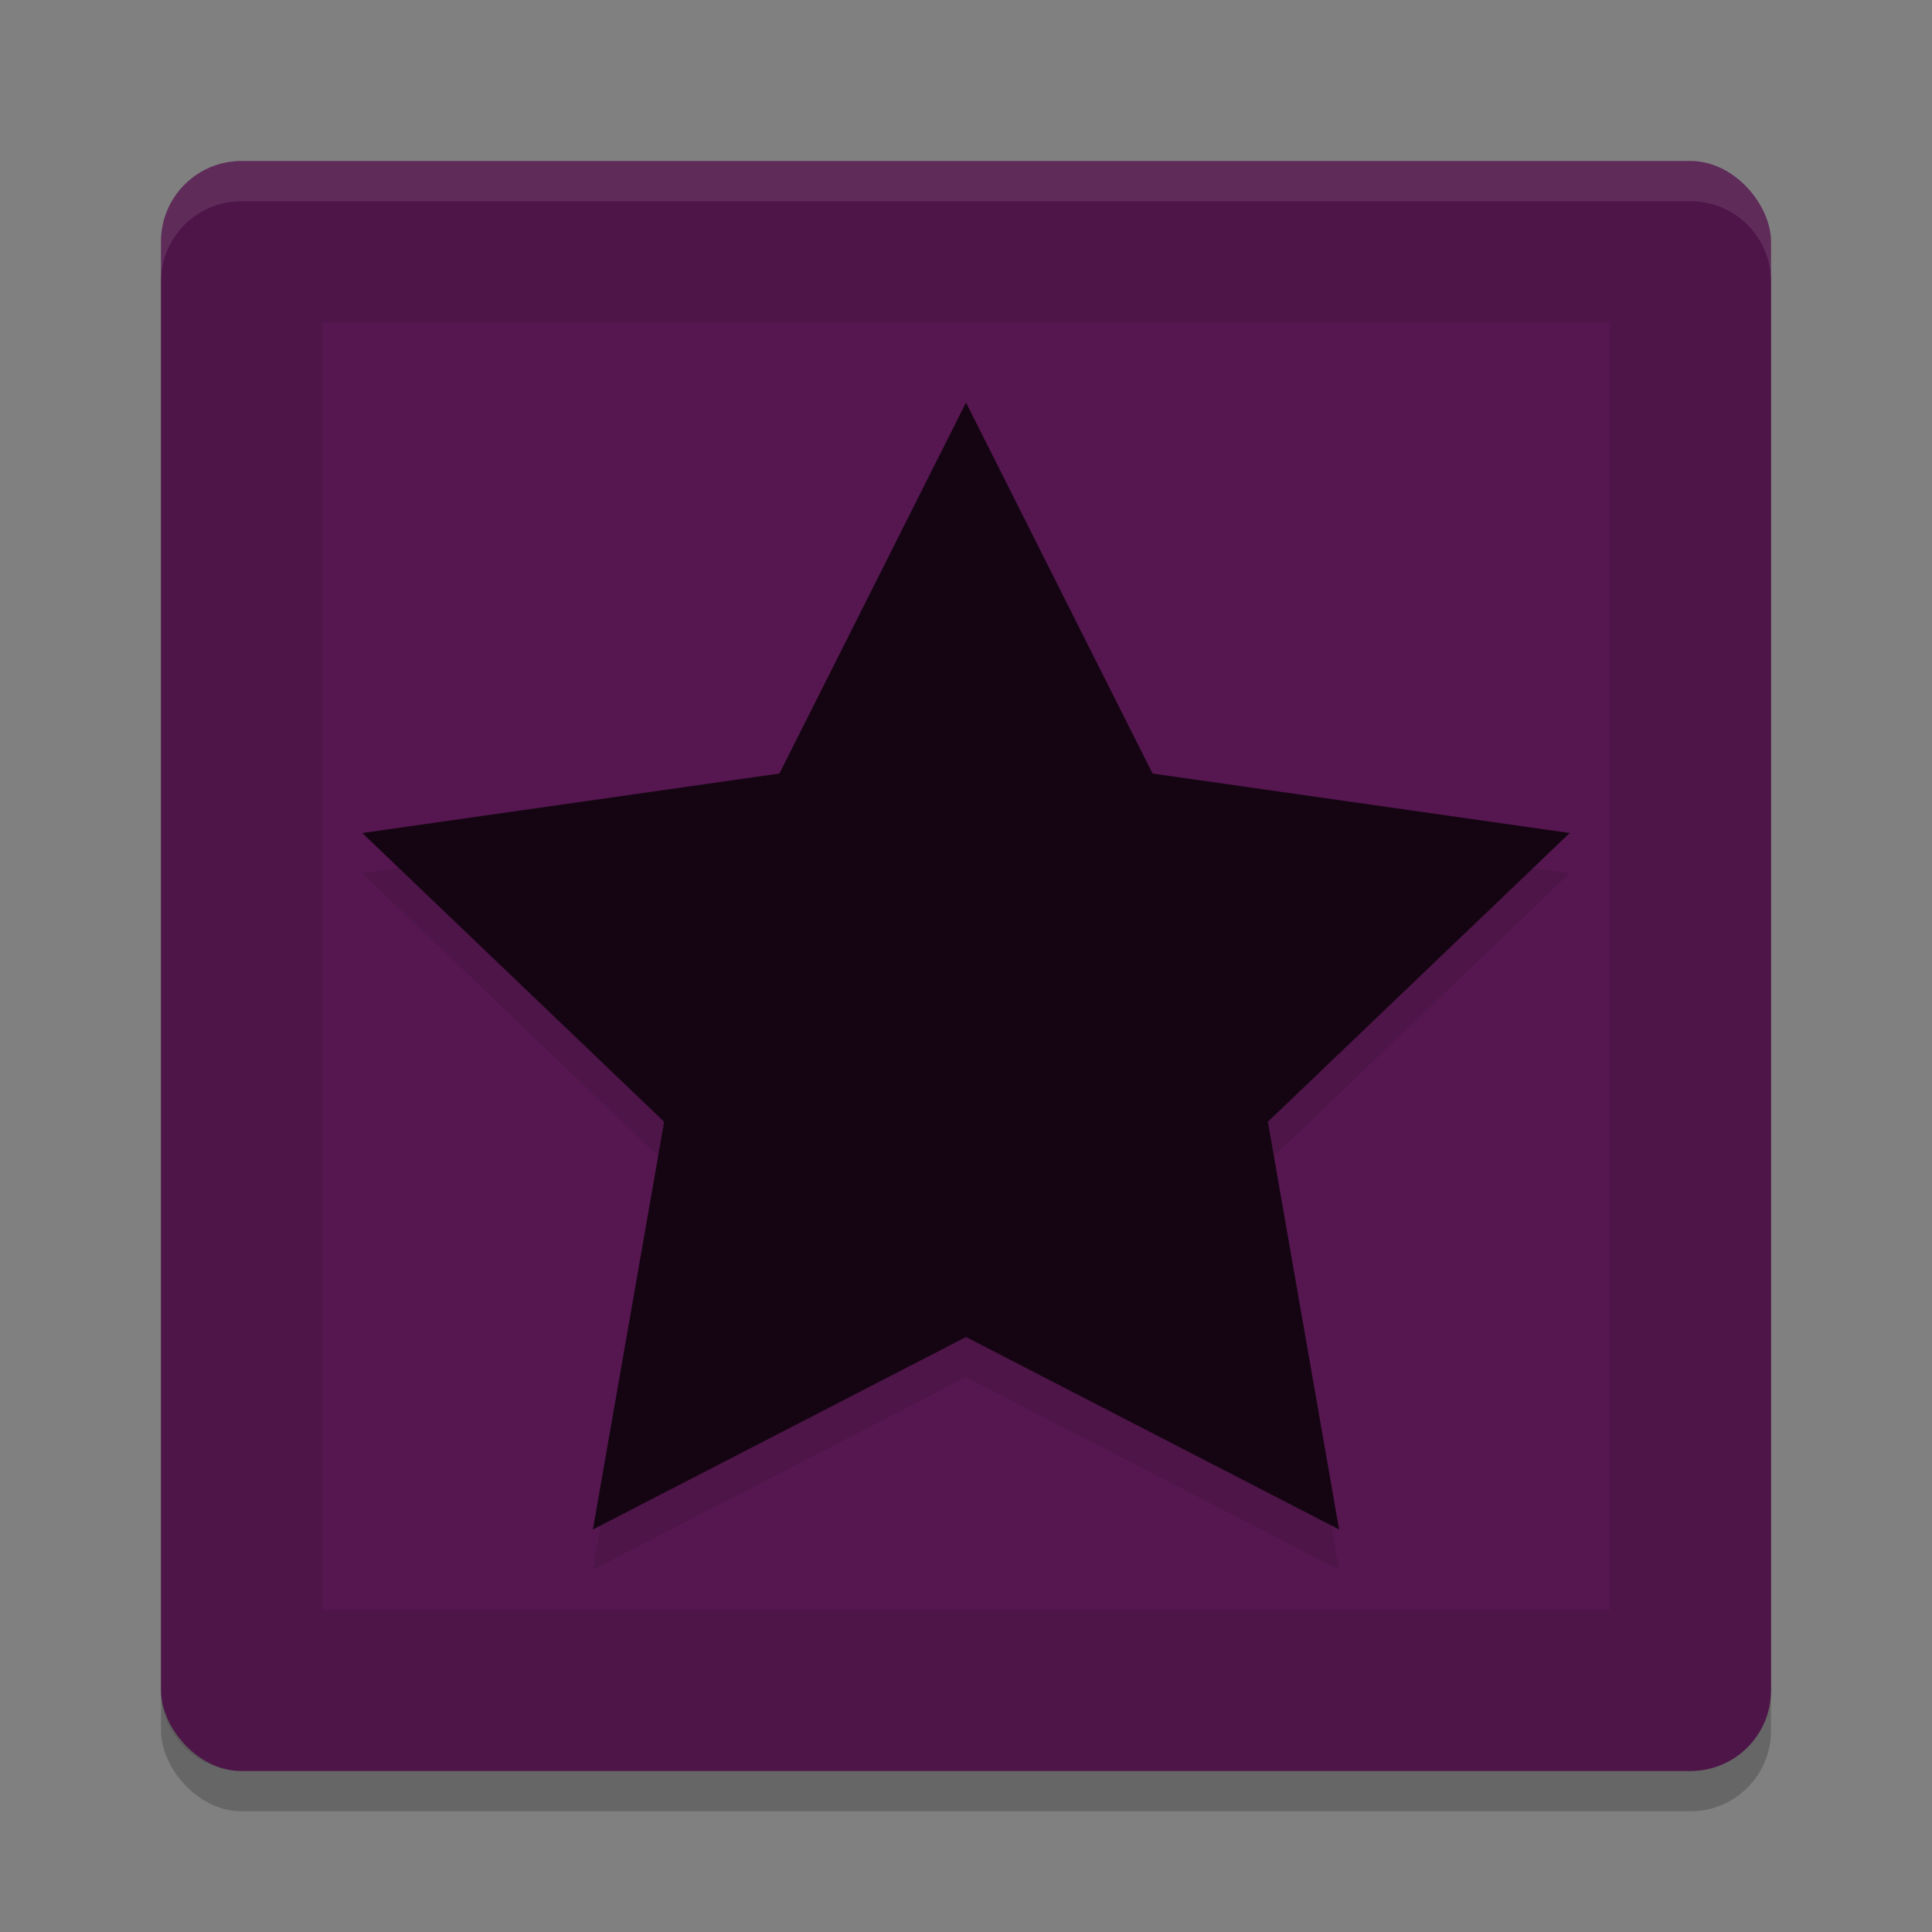 <svg xmlns="http://www.w3.org/2000/svg" width="24" height="24" version="1">
 <rect width="100%" height="100%" fill="#808080" stroke="none"/>
 <rect style="opacity:0.2" width="20" height="20" x="2" y="2.5" rx="1" ry="1"/>
 <rect style="fill:#561750" width="20" height="20" x="2" y="2" rx="1" ry="1"/>
 <path style="opacity:0.1" d="M 3 2 C 2.446 2 2 2.446 2 3 L 2 21 C 2 21.554 2.446 22 3 22 L 21 22 C 21.554 22 22 21.554 22 21 L 22 3 C 22 2.446 21.554 2 21 2 L 3 2 z M 4 4 L 20 4 L 20 20 L 4 20 L 4 4 z"/>
 <path style="opacity:0.1;fill:#ffffff" d="M 3,2 C 2.446,2 2,2.446 2,3 v 0.5 c 0,-0.554 0.446,-1 1,-1 h 18 c 0.554,0 1,0.446 1,1 V 3 C 22,2.446 21.554,2 21,2 Z"/>
 <path style="opacity:0.1" d="M 12,5.5 14.318,10.109 19.5,10.848 15.75,14.435 16.635,19.5 12,17.109 7.365,19.5 8.25,14.435 4.5,10.848 9.682,10.109 Z"/>
 <path style="fill:#150513" d="M 12,5 14.318,9.609 19.5,10.348 15.75,13.935 16.635,19 12,16.609 7.365,19 8.25,13.935 4.5,10.348 9.682,9.609 Z"/>
</svg>
